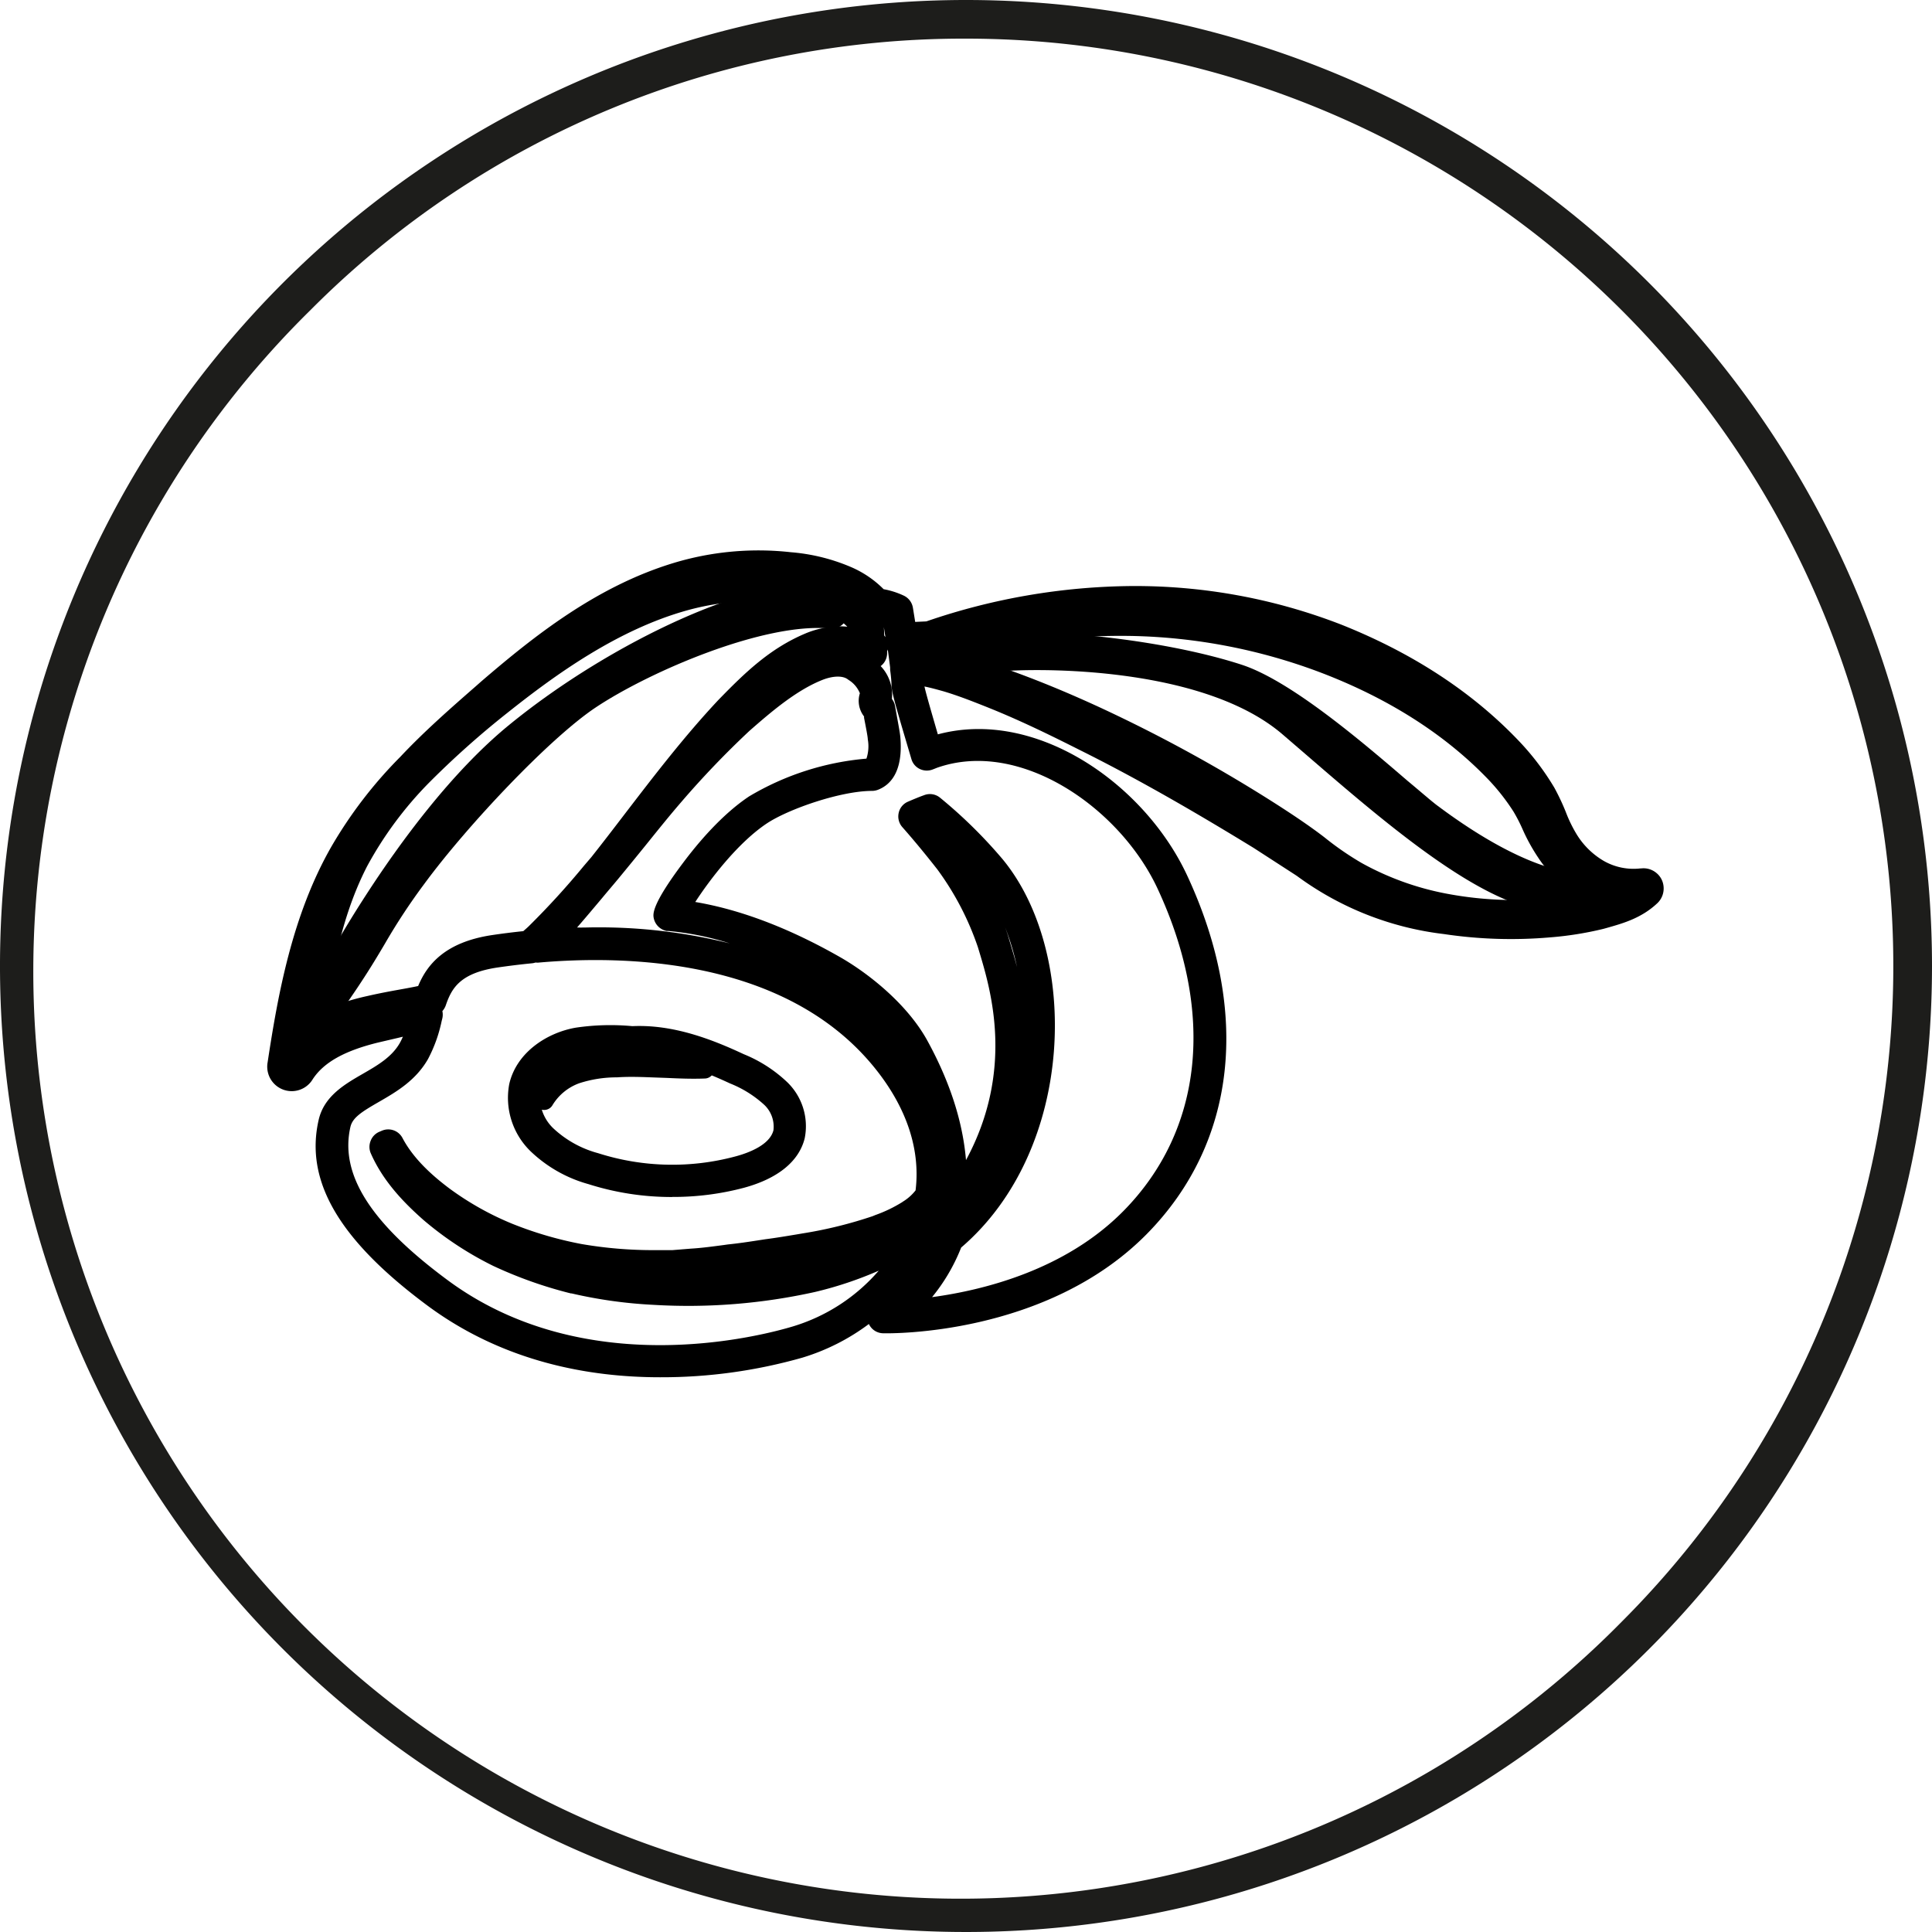 <svg id="Calque_1" data-name="Calque 1" xmlns="http://www.w3.org/2000/svg" viewBox="0 0 300 300"><defs><style>.cls-1{fill:#1d1d1b;}</style></defs><title>picto_drome</title><path class="cls-1" d="M150,6A144,144,0,0,1,251.82,251.82,144,144,0,1,1,48.18,48.18,143,143,0,0,1,150,6m0-6A150,150,0,1,0,300,150,150,150,0,0,0,150,0Z"/><path d="M84.44,172.35a1.61,1.61,0,0,1-.48-.08,1.52,1.52,0,0,1-1-1.56,8.94,8.94,0,0,1,1.38-4.15,10.17,10.17,0,0,1,3.29-3.1,16.2,16.2,0,0,1,7.87-2.08,22.52,22.52,0,0,1,2.86.06l.89.05.19,0c.38.07.77.12,1.16.18a19.17,19.17,0,0,1,2.48.46,29.89,29.89,0,0,1,7,2.5,1.5,1.5,0,0,1-.61,2.84c-2,.08-4,0-5.9-.09l-2.49-.09c-1.83-.07-3.56-.12-5.27,0a18.79,18.79,0,0,0-5.88.92,8.08,8.08,0,0,0-4.17,3.45A1.48,1.48,0,0,1,84.44,172.35Z"/><path d="M49.87,159.39a3,3,0,0,1-.5,0,2.6,2.6,0,0,1-2-1.88c-.21-.84-.37-1.45,2.61-7,1.89-3.54,4.33-7.65,6.87-11.56,5.18-8,13.25-19.07,22.22-26.39,16.11-13.16,38.33-23.14,47.53-21.4a2.37,2.37,0,0,1,.65.22l3,1.49a2.5,2.5,0,0,1-1.36,4.73c-10.12-1-27.95,6.63-36.4,12.26-7.18,4.79-20,18.4-26.59,27.37a95,95,0,0,0-6.14,9.32c-1.62,2.74-3.46,5.83-7.26,11.15A3.4,3.4,0,0,1,49.87,159.39Z"/><path d="M102.48,213.86c-11,0-24.22-2.37-36-11.05-13.77-10.19-19.18-19.37-17-28.91.84-3.67,4-5.51,6.81-7.13,2.33-1.34,4.53-2.62,5.78-4.79.18-.32.34-.65.49-1l-.83.2-3,.7c-5.23,1.28-8.46,3.09-10.17,5.7a3.8,3.8,0,0,1-7-2.64c1.61-10.63,3.83-22.85,9.87-33.43a68.54,68.54,0,0,1,10.74-14c3.7-3.94,7.8-7.53,11.77-11l.78-.69c8.15-7,17.83-14.73,29.84-18.39a45.46,45.46,0,0,1,18.26-1.68,29.75,29.75,0,0,1,9.39,2.33,16.08,16.08,0,0,1,5,3.41,12.7,12.7,0,0,1,3.13,1,2.53,2.53,0,0,1,1.41,1.85s.15.9.36,2.23l1.73-.08A100.31,100.31,0,0,1,175.83,91,88.45,88.45,0,0,1,208.3,97c11.23,4.48,20.56,10.63,27.78,18.3a40.7,40.7,0,0,1,5.27,7,35.3,35.3,0,0,1,1.8,3.82,20.83,20.83,0,0,0,1.54,3.21,12.11,12.11,0,0,0,4.37,4.37,9.33,9.33,0,0,0,5.64,1.15l.13,0a3.11,3.11,0,0,1,2.31.65,3.06,3.06,0,0,1,1.17,2.08,3.15,3.15,0,0,1-.93,2.64c-2.46,2.33-5.28,3.13-7.78,3.84l-.65.18a52.33,52.33,0,0,1-8.32,1.32,70.25,70.25,0,0,1-16.42-.52,47.95,47.95,0,0,1-22.79-9l-.27-.18-6.49-4.2c-7.24-4.43-16.92-10.19-27-15.2-4.15-2.09-9-4.49-14-6.5l-.42-.17c-2.29-.91-4.45-1.76-6.69-2.43-1-.28-2-.56-3-.76.25,1.17,1.26,4.59,2,7.16l.08.27c15.23-4.09,32.05,7.64,38.69,21.87,9.94,21.31,7.66,41.62-6.27,55.74-15.6,15.8-39.9,15.42-40.93,15.39a2.48,2.48,0,0,1-2.2-1.44,33.32,33.32,0,0,1-10.31,5.22A79.84,79.84,0,0,1,102.48,213.86ZM68.69,157a2.6,2.6,0,0,1,0,1.11l-.11.44a22.33,22.33,0,0,1-2.13,5.92c-1.92,3.34-4.94,5.09-7.61,6.63s-4.1,2.44-4.43,3.9c-1.67,7.37,3.13,14.93,15.11,23.79,21.31,15.76,48.4,8.74,53.62,7.17a28.47,28.47,0,0,0,13.31-8.65,58.06,58.06,0,0,1-9.87,3.3,90.7,90.7,0,0,1-25.2,2,71.76,71.76,0,0,1-12.63-1.77l-.11,0a66.12,66.12,0,0,1-12.07-4.28,52.24,52.24,0,0,1-10.79-7.1c-2.8-2.47-6.24-5.87-8.22-10.41a2.51,2.51,0,0,1,0-1.92,2.47,2.47,0,0,1,1.33-1.38l.4-.17a2.5,2.5,0,0,1,3.21,1.13c1.81,3.44,5,6.12,7.29,7.84A45.69,45.69,0,0,0,79.48,190a57.53,57.53,0,0,0,10.8,3.17,65.34,65.34,0,0,0,11.24.95l2.88,0,2.85-.23c1.7-.1,3.36-.33,5.12-.56l.63-.09c1.58-.16,3.12-.39,4.61-.62l1.23-.19c1.64-.21,3.18-.47,4.81-.74l1-.17a66.71,66.71,0,0,0,10.84-2.67l.44-.18a21.48,21.48,0,0,0,4.16-2l.08-.06a7.39,7.39,0,0,0,2-1.77c.82-6.69-1.64-13.57-7.11-19.93-13.88-16.11-38.1-16.6-51.3-15.45a2.41,2.41,0,0,1-.6,0,2.66,2.66,0,0,1-.56.12c-1.85.18-3.67.41-5.39.66-5.86.88-7.11,3.3-8,5.9A2.64,2.64,0,0,1,68.69,157Zm80.56,36.72-.11.27a28.72,28.72,0,0,1-4.41,7.43c8-1.08,20.68-4.22,29.7-13.36,12.37-12.54,14.3-30.8,5.3-50.11-5.85-12.53-21.36-23.29-34.26-18.72l-.4.16-.26.1a2.51,2.51,0,0,1-2-.09,2.45,2.45,0,0,1-1.29-1.54l-.81-2.74c-1.63-5.5-2.25-7.67-2.28-8.7q0-.84-.21-2.4c0-.06,0-.13,0-.19a1.1,1.1,0,0,1,0-.18c-.11-.9-.24-1.87-.37-2.82,0,.1-.06.2-.1.3v.22a2.51,2.51,0,0,1-1,2.08,6.42,6.42,0,0,1,1.74,5.1,2.45,2.45,0,0,1,.49,1.09l.18,1c.38,2.1.59,3.21.64,3.81.48,5.52-1.64,7.52-3.51,8.22a2.63,2.63,0,0,1-.88.16c-4.81,0-12.83,2.76-16.26,5-4.55,3-8.94,8.79-11.19,12.25,6.94,1.17,14.49,4,22.5,8.57C135,151.23,140.93,156,144,161.59c4.17,7.61,5.6,13.84,6,18.55,7.57-14,3.83-26.46,2.09-32.26l-.24-.79A44.38,44.38,0,0,0,145.55,135c-1.88-2.4-3.71-4.61-5.44-6.57a2.5,2.5,0,0,1-.56-2.21,2.45,2.45,0,0,1,1.45-1.74c.86-.37,1.74-.74,2.48-1a2.48,2.48,0,0,1,2.52.41,74.68,74.68,0,0,1,9.66,9.5C167.7,147.92,167.05,178.47,149.25,193.72ZM117.14,93.34a39.41,39.41,0,0,0-10.35,1.41c-10.89,3-20.65,10.09-27.94,15.89a137.74,137.74,0,0,0-12.33,11A57.45,57.45,0,0,0,57,134.52c-3.42,6.66-5,13.83-6.4,22.14a39.09,39.09,0,0,1,6.45-2c1.69-.39,3.38-.71,5-1,1-.18,2-.36,2.88-.55,1.38-3.32,4.16-6.81,11.47-7.91,1.56-.23,3.19-.44,4.85-.61.29-.25.58-.5.85-.76a123.82,123.82,0,0,0,8.59-9.41l1.14-1.33c1.75-2.21,3.56-4.57,5.31-6.86,4.5-5.87,9.16-11.94,14.39-17.52,4.17-4.29,8-8,13.5-10.33a14.15,14.15,0,0,1,5.26-1.12,9.21,9.21,0,0,1,1.28.06c-2.42-2.51-6.9-3.39-9.58-3.69A38.43,38.43,0,0,0,117.14,93.34ZM156.08,144c.21.58.4,1.14.55,1.66l.23.77c.3,1,.68,2.27,1.06,3.74A39.93,39.93,0,0,0,156.08,144Zm-63.67,0a83.8,83.8,0,0,1,20.91,2.49,45,45,0,0,0-9.54-1.93l-.27,0a2.56,2.56,0,0,1-2-2c-.11-.59-.39-2,4.55-8.57,2.37-3.17,6.07-7.53,10.25-10.32a42.65,42.65,0,0,1,18.23-5.87,6.11,6.11,0,0,0,.21-3c0-.4-.32-2-.58-3.34l0-.21a3.93,3.93,0,0,1-.65-3.6,4.34,4.34,0,0,0-1.75-2.07l-.11-.08c-.75-.58-2.16-.58-3.76,0-4.13,1.58-8.12,5-11.54,8a141,141,0,0,0-10.54,11c-1.81,2.09-3.61,4.33-5.35,6.49-1.46,1.81-3,3.69-4.5,5.51-.83,1-1.65,1.95-2.46,2.93-1.27,1.51-2.57,3.06-3.9,4.59C90.49,144.05,91.44,144,92.41,144Zm56.74-42.24a69.9,69.9,0,0,1,6.76,2c4.71,1.66,9.57,3.64,14.84,6.07a232.84,232.84,0,0,1,28,15.4c2.13,1.38,4.42,2.9,6.66,4.6l.31.24a46.12,46.12,0,0,0,5.74,3.95,44.16,44.16,0,0,0,13.78,4.86,56.46,56.46,0,0,0,14.85.66c1.7-.17,3.26-.39,4.72-.67a18.29,18.29,0,0,1-6-5.76,28.84,28.84,0,0,1-2.44-4.47A25,25,0,0,0,235,126a33.18,33.18,0,0,0-4.46-5.54c-6.5-6.6-15-12-25.21-15.93a87.81,87.81,0,0,0-29.65-5.78A102.62,102.62,0,0,0,149.15,101.79Zm-15.66,6Zm0-.16Zm3.52-5.52,0,0,0,0Zm.66-1.12Zm-.4-2.33a3.46,3.46,0,0,1,.22.31l-.37-2.34h0a3,3,0,0,1,.11.54C137.26,97.64,137.29,98.14,137.3,98.62Zm-32.9,87.24a42.56,42.56,0,0,1-13-2,21.13,21.13,0,0,1-8.93-5.05,11.57,11.57,0,0,1-3.36-10.51c1.16-5,6-8,10.36-8.74a36.8,36.8,0,0,1,8.75-.23c6.29-.29,12.27,2,17.29,4.35a21.54,21.54,0,0,1,6.74,4.33,9.5,9.5,0,0,1,2.73,8.75c-.9,3.58-4.17,6.24-9.44,7.67A42.76,42.76,0,0,1,104.4,185.86Zm-9.91-21.72a24.24,24.24,0,0,0-4.19.32c-2.61.46-5.72,2.21-6.36,4.94A6.68,6.68,0,0,0,86,175.28a16.39,16.39,0,0,0,6.89,3.79,37.84,37.84,0,0,0,21.3.5c2-.53,5.33-1.76,5.91-4.06a4.65,4.65,0,0,0-1.48-4,17.35,17.35,0,0,0-5.25-3.27c-4.51-2.09-9.82-4.18-15.1-3.88h-.42A31.76,31.76,0,0,0,94.49,164.14Z"/><path d="M241.37,141.49c-10.39,0-25.86-13.34-38.68-24.41l-3.6-3.1c-13-11.08-40.49-10.23-45-9.61l-.33,0c-5.57,0-7.88,0-8-2.7s2-2.84,6.77-3.28c10.91-1,29,1.15,40.28,4.83,7.56,2.47,18.49,11.78,25.72,18,2,1.66,3.63,3.09,4.58,3.81h0c14.57,10.92,21.78,10.45,21.84,10.45a2.48,2.48,0,0,1,2.64,1.6,2.52,2.52,0,0,1-1,3A9.2,9.2,0,0,1,241.37,141.49Z"/></svg>